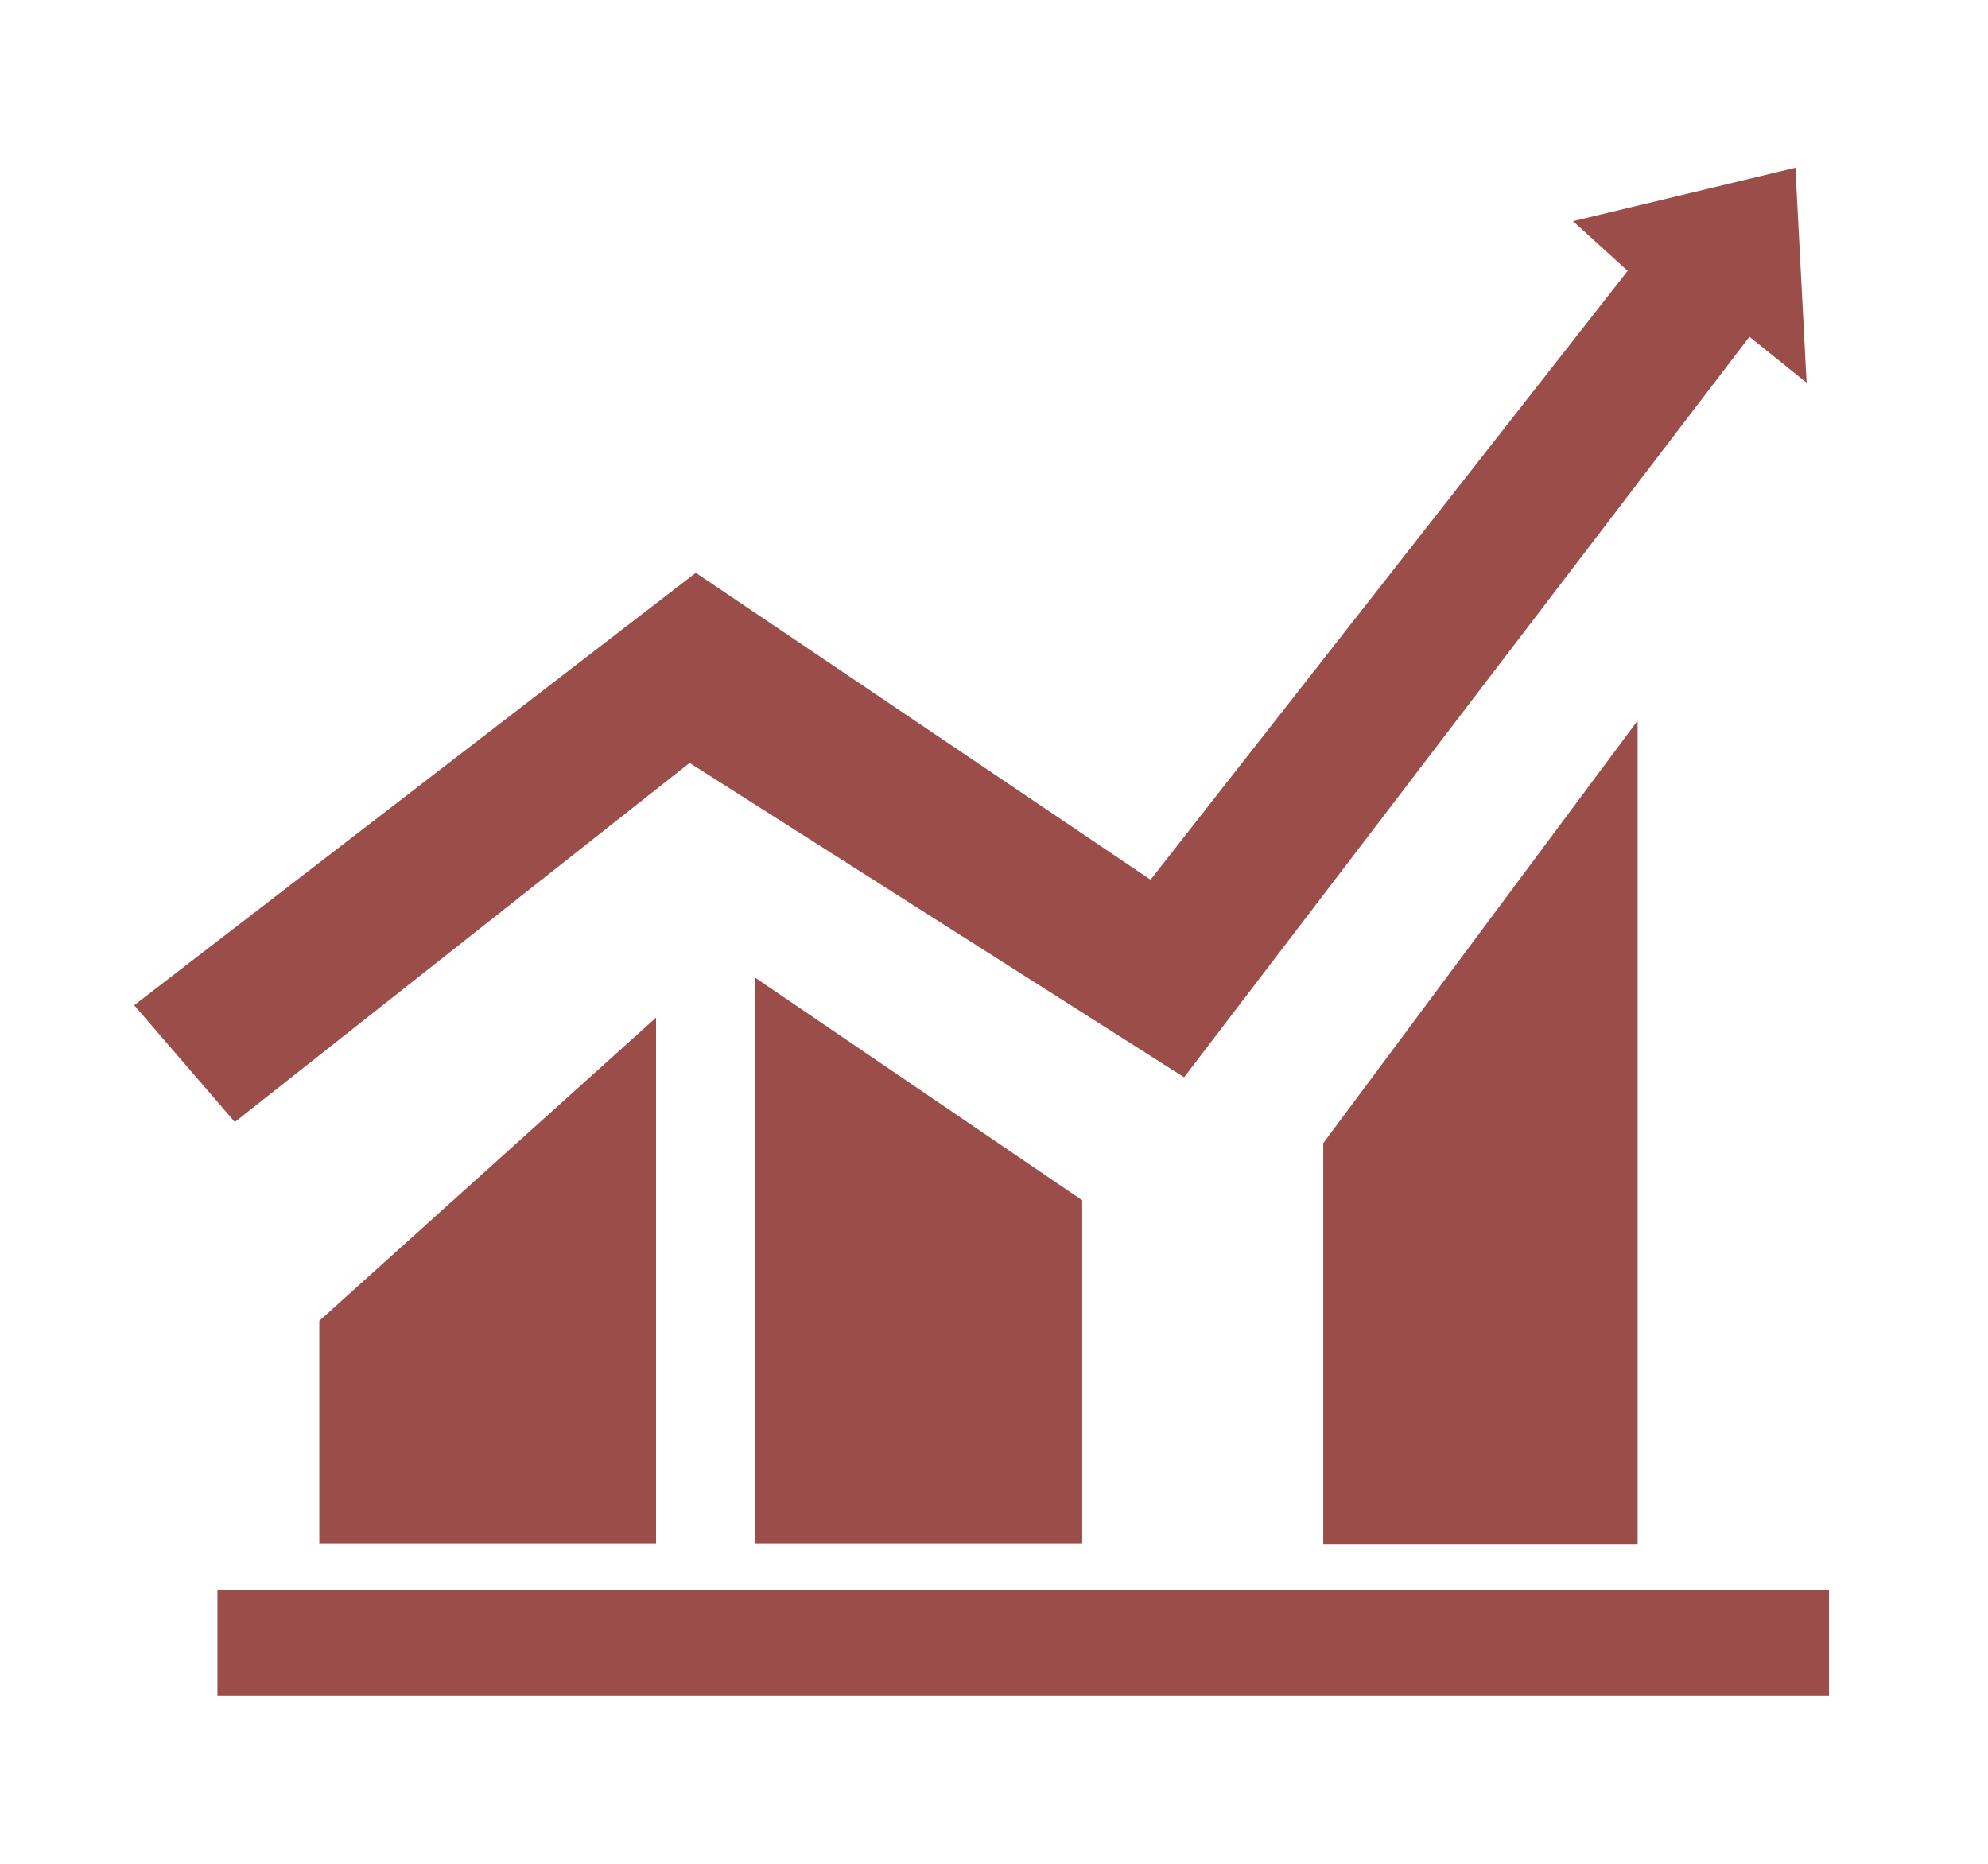 <svg width="16" height="15" viewBox="0 0 16 15" fill="none" xmlns="http://www.w3.org/2000/svg">
<path d="M1.08 8.09L5.6 4.61L9.26 7.08L13.1 2.18L12.66 1.78L14.45 1.35L14.54 3.08L14.08 2.71L9.53 8.67L5.55 6.14L1.89 9.03L1.08 8.09ZM13.18 5.8V12.43H10.65V9.2L13.18 5.8ZM8.71 9.66V12.42H6.08V7.87L8.71 9.66ZM5.28 8.19V12.42H2.57V10.63L5.28 8.19ZM14.72 13.65H1.75V12.8H14.72V13.65Z" fill="#9A4D49"/>
</svg>
